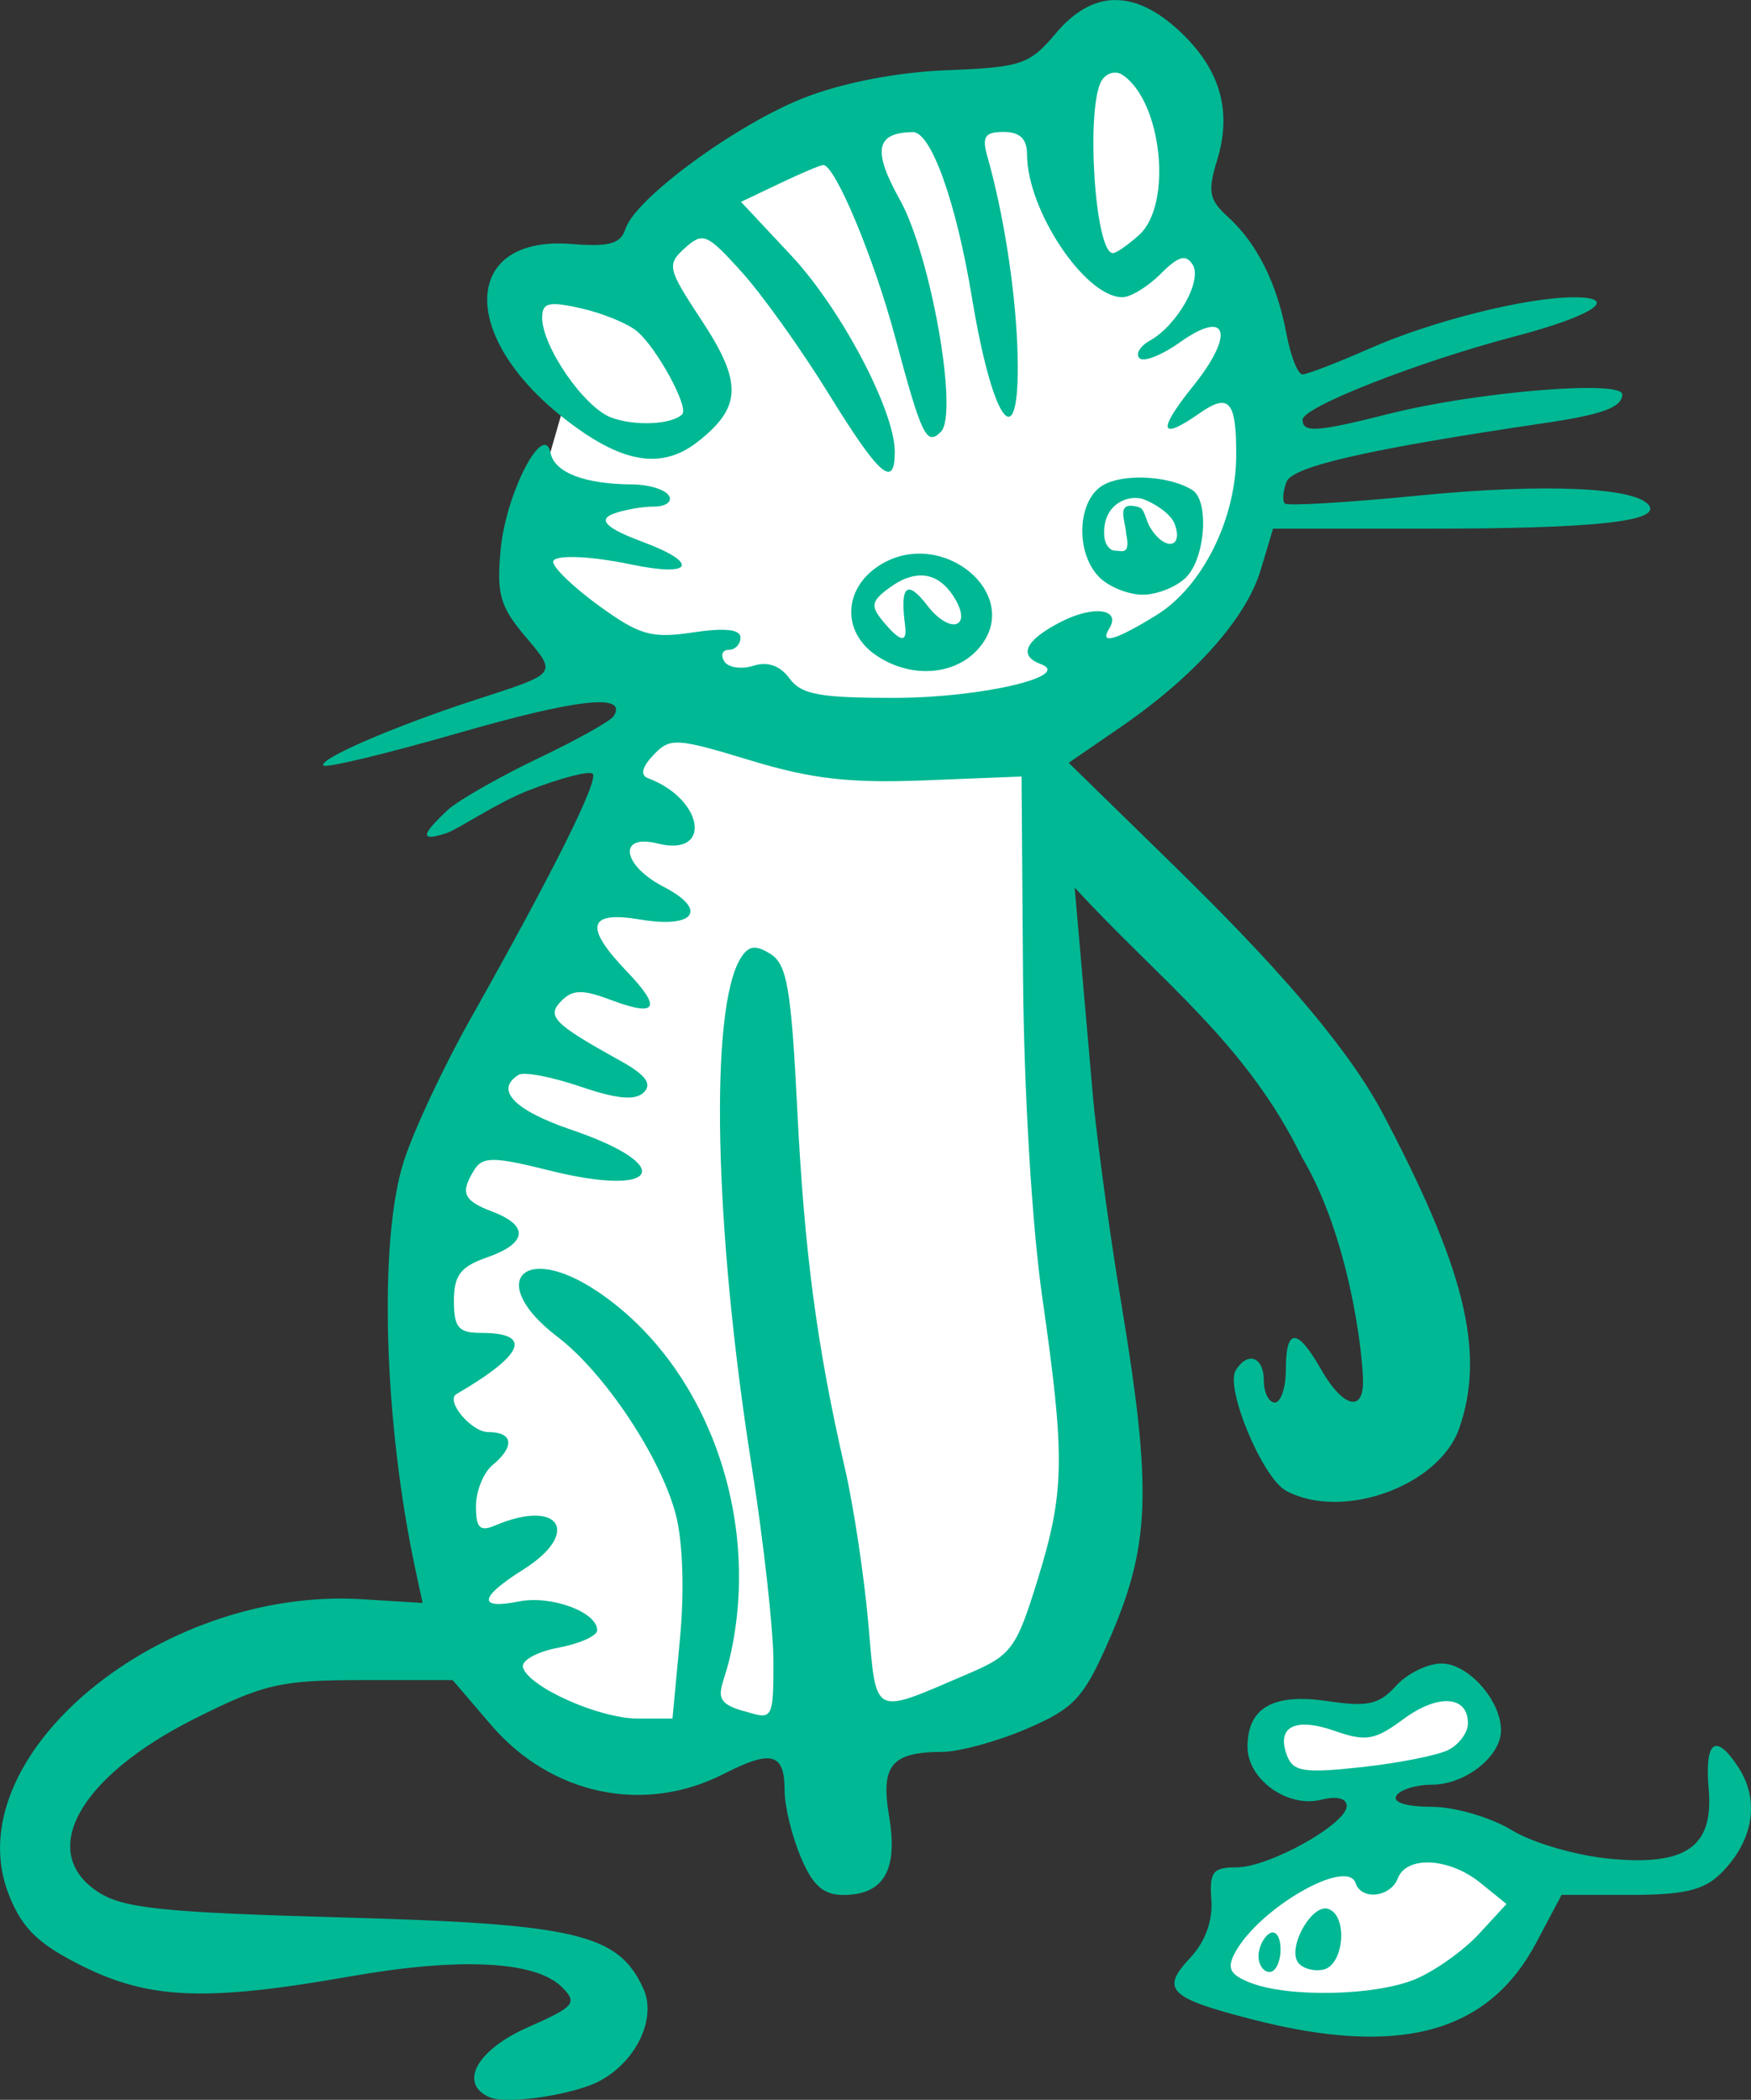 <?xml version="1.0" ?><svg height="153.839mm" viewBox="0 0 128.252 153.839" width="128.252mm" xmlns="http://www.w3.org/2000/svg">
    <rect x="0" y="0" width="128.252" height="153.839" fill="#333333" stroke="none"/>
    <path d="m 8966.442,-272.324 c -0.205,-0.005 -0.416,0.007 -0.631,0.036 -3.45,0.465 -4.74,4.224 -4.74,4.224 0,0 -10.747,0.486 -17.717,3.506 -6.969,3.02 -13.821,9.271 -13.821,9.271 0,0 -7.063,-0.633 -8.143,1.521 -1.079,2.154 3.895,8.489 3.895,8.489 0,0 -1.784,6.23 -3.192,11.087 -1.408,4.857 10.63,8.912 10.63,8.912 0,0 -10.09,22.153 -13.586,29.629 -3.497,7.476 -5.561,19.429 -3.567,32.057 1.995,12.629 8.964,14.909 15.44,17.845 0,0 2.511,-0.972 5.326,-1.964 2.816,-0.993 11.569,-0.908 16.122,-1.542 4.552,-0.634 9.151,-3.569 11.475,-9.63 2.323,-6.061 -0.54,-27.897 -2.136,-38.034 -1.596,-10.137 -1.267,-23.716 -1.267,-23.716 0,0 7.509,-4.54 11.216,-8.173 3.708,-3.632 5.421,-11.045 5.233,-17.254 -0.188,-6.209 -4.74,-12.798 -4.74,-12.798 0,0 -0.634,-3.971 -0.728,-6.906 -0.088,-2.752 -1.991,-6.487 -5.071,-6.561 z m 23.798,120.86 c -0.674,0.008 -1.432,0.207 -2.207,0.599 -2.253,1.14 -4.318,1.584 -6.5,1.119 -2.182,-0.465 -4.201,-2.3e-4 -4.177,2.449 0.023,2.45 2.863,1.986 5.843,2.809 0,0 3.497,-0.655 5.726,-1.014 2.229,-0.359 4.13,-1.795 3.801,-3.907 -0.216,-1.386 -1.199,-2.071 -2.487,-2.057 z m -3.763,10.303 c -3.068,0.045 -4.779,1.463 -7.243,3.094 -3.285,2.175 -6.524,6.504 -6.97,8.004 0,0 5.397,1.689 10.912,1.901 5.514,0.211 8.94,-2.703 11.639,-5.85 2.699,-3.147 0.869,-5.364 -4.74,-6.694 -1.402,-0.333 -2.576,-0.47 -3.598,-0.455 z" fill="#FFFFFF" paint-order="markers stroke fill" transform="translate(-417.87,273.241) translate(-8466.201,2.036)"/>
    <path d="m 8965.704,-275.276 c -1.516,0.028 -2.955,0.844 -4.303,2.446 -1.919,2.281 -2.52,2.484 -7.943,2.695 -3.639,0.141 -7.605,0.903 -10.447,2.007 -4.966,1.93 -12.42,7.394 -13.128,9.621 -0.346,1.09 -1.185,1.326 -3.951,1.106 -7.935,-0.631 -8.305,6.629 -0.645,12.696 4.255,3.37 7.211,3.901 9.907,1.78 3.205,-2.521 3.262,-4.334 0.281,-8.861 -2.517,-3.821 -2.582,-4.101 -1.237,-5.318 1.317,-1.192 1.619,-1.063 4.168,1.764 1.511,1.677 4.37,5.683 6.354,8.902 3.712,6.025 4.849,7.024 4.849,4.261 0,-3.02 -3.936,-10.48 -7.593,-14.389 l -3.668,-3.921 2.832,-1.351 c 1.558,-0.743 2.996,-1.35 3.193,-1.35 0.865,0 3.705,6.801 5.253,12.575 1.957,7.306 2.305,8.028 3.36,6.973 1.315,-1.315 -0.744,-12.959 -3.007,-17.009 -2.018,-3.61 -1.767,-4.912 0.955,-4.949 1.333,-0.018 3.172,5.128 4.322,12.097 1.618,9.802 3.665,11.952 3.324,3.491 -0.175,-4.324 -1.032,-9.731 -2.184,-13.783 -0.42,-1.474 -0.195,-1.817 1.192,-1.817 1.179,0 1.709,0.508 1.709,1.641 0,4.096 4.252,10.469 6.985,10.469 0.598,0 1.857,-0.77 2.798,-1.71 1.311,-1.311 1.859,-1.467 2.351,-0.671 0.72,1.166 -1.131,4.438 -3.151,5.568 -0.714,0.4 -1.052,0.976 -0.748,1.28 0.303,0.304 1.637,-0.221 2.963,-1.165 3.495,-2.488 4.049,-0.629 0.958,3.217 -2.634,3.278 -2.454,4.035 0.474,1.985 2.179,-1.526 2.712,-0.907 2.689,3.133 -0.026,4.656 -2.492,9.582 -5.834,11.648 -3.009,1.859 -4.217,2.203 -3.465,0.987 0.897,-1.452 -1.155,-1.723 -3.575,-0.472 -2.585,1.337 -3.108,2.457 -1.437,3.078 2.376,0.882 -4.373,2.456 -10.594,2.472 -5.564,0.013 -6.946,-0.238 -7.811,-1.421 -0.689,-0.942 -1.605,-1.262 -2.657,-0.928 -0.884,0.28 -1.84,0.132 -2.125,-0.33 -0.285,-0.462 -0.134,-0.84 0.336,-0.84 0.469,0 0.854,-0.405 0.854,-0.899 0,-0.602 -1.148,-0.726 -3.475,-0.377 -3.036,0.455 -3.904,0.211 -6.862,-1.931 -1.862,-1.349 -3.386,-2.808 -3.386,-3.243 0,-0.475 2.294,-0.518 5.786,0.21 4.495,0.937 4.925,-0.127 0.759,-1.674 -2.776,-1.031 -3.224,-1.635 -2.154,-2.045 0.766,-0.294 2.112,-0.534 2.989,-0.534 0.878,0 1.372,-0.364 1.098,-0.807 -0.275,-0.444 -1.477,-0.811 -2.671,-0.818 -3.489,-0.017 -5.698,-0.863 -5.991,-2.292 -0.495,-2.414 -3.259,2.898 -3.657,7.027 -0.313,3.258 -0.053,4.2 1.759,6.351 2.391,2.841 2.486,2.716 -3.566,4.682 -5.951,1.933 -11.614,4.38 -11.168,4.826 0.199,0.199 4.648,-0.874 9.888,-2.383 8.727,-2.515 12.402,-2.916 11.366,-1.239 -0.22,0.356 -2.671,1.73 -5.445,3.053 -2.775,1.323 -5.771,3.021 -6.659,3.774 -1.387,1.317 -2.649,2.595 -0.129,1.74 0.887,-0.301 3.658,-2.212 5.998,-3.122 2.341,-0.91 4.452,-1.457 4.694,-1.216 0.463,0.463 -2.892,7.192 -8.954,17.961 -2.001,3.552 -4.206,8.274 -4.903,10.494 -1.832,5.835 -1.442,19.066 0.879,29.868 l 0.521,2.422 -4.452,-0.274 c -14.906,-0.916 -29.859,11.645 -25.834,21.703 0.976,2.441 2.146,3.568 5.37,5.175 4.901,2.442 9.111,2.607 19.546,0.768 8.099,-1.428 13.648,-1.153 15.572,0.771 1.167,1.167 0.949,1.425 -2.505,2.953 -3.753,1.66 -5.091,4.132 -2.774,5.126 1.265,0.542 6.159,-0.191 8.057,-1.206 2.685,-1.437 4.176,-4.594 3.191,-6.756 -1.832,-4.021 -4.877,-4.744 -21.983,-5.218 -13.254,-0.368 -16.129,-0.667 -17.962,-1.869 -4.462,-2.927 -1.381,-8.449 7.081,-12.696 5.067,-2.543 6.294,-2.825 12.261,-2.825 h 6.631 l 2.813,3.284 c 4.393,5.128 11.196,6.569 17.014,3.603 3.565,-1.818 4.491,-1.559 4.491,1.258 0,1.098 0.526,3.256 1.17,4.796 0.88,2.105 1.656,2.799 3.13,2.799 2.953,0 4.017,-1.815 3.357,-5.723 -0.639,-3.782 0.144,-4.739 3.899,-4.759 1.25,-0.007 4.028,-0.768 6.174,-1.691 3.435,-1.478 4.145,-2.227 5.925,-6.256 3.141,-7.107 3.298,-11.072 0.992,-24.975 -1.124,-6.779 -1.923,-13.468 -2.043,-14.853 l -1.362,-15.547 c 6.282,6.845 12.518,11.319 16.643,19.748 3.488,5.862 4.478,14.425 4.478,16.49 0,2.248 -1.52,1.789 -3.066,-0.927 -1.748,-3.073 -2.586,-3.075 -2.586,-0.005 0,1.332 -0.363,2.422 -0.807,2.422 -0.444,0 -0.807,-0.727 -0.807,-1.615 0,-1.736 -1.18,-2.164 -2.056,-0.745 -0.798,1.29 1.966,7.906 3.688,8.827 4.131,2.211 11.205,-0.342 12.681,-4.575 1.99,-5.71 0.258,-11.954 -5.603,-23.079 -3.604,-6.842 -12.423,-15.344 -17.081,-19.895 l -5.92,-5.784 3.833,-2.637 c 5.399,-3.715 9.165,-7.945 10.226,-11.485 l 0.909,-3.033 h 11.476 c 11.834,0 16.798,-0.514 16.085,-1.666 -0.842,-1.363 -7.629,-1.671 -16.84,-0.764 -5.231,0.515 -9.668,0.78 -9.86,0.588 -0.191,-0.192 -0.134,-0.907 0.127,-1.589 0.435,-1.132 6.019,-2.404 18.936,-4.31 4.218,-0.623 5.651,-1.154 5.651,-2.095 0,-1.078 -10.707,-0.187 -17.069,1.42 -5.314,1.342 -6.342,1.412 -6.342,0.43 0,-0.919 8.461,-4.239 15.549,-6.101 5.715,-1.501 7.768,-2.864 4.317,-2.864 -3.452,0 -10.38,1.735 -14.92,3.737 -2.386,1.052 -4.616,1.913 -4.956,1.913 -0.339,0 -0.87,-1.35 -1.179,-3 -0.691,-3.686 -2.169,-6.632 -4.289,-8.55 -1.373,-1.243 -1.487,-1.849 -0.781,-4.15 1.11,-3.615 0.22,-6.672 -2.751,-9.447 -1.655,-1.546 -3.247,-2.305 -4.763,-2.277 z m -0.031,5.321 c 0.205,-0.015 0.41,0.032 0.589,0.148 2.914,1.893 3.723,9.498 1.247,11.739 -0.812,0.735 -1.679,1.336 -1.924,1.336 -1.325,0 -2.01,-10.775 -0.804,-12.671 0.21,-0.332 0.551,-0.528 0.892,-0.552 z m -40.986,16.957 c 0.431,-4.1e-4 1.052,0.108 1.94,0.308 1.566,0.353 3.407,1.106 4.089,1.673 1.453,1.206 3.837,5.577 3.322,6.092 -0.761,0.761 -3.486,0.883 -5.209,0.234 -1.974,-0.744 -5.047,-5.19 -5.047,-7.313 0,-0.689 0.186,-0.993 0.905,-0.993 z m 42.535,12.715 c -0.887,0.034 -1.709,0.201 -2.292,0.513 -1.956,1.047 -2.147,4.977 -0.328,6.795 0.698,0.698 2.125,1.268 3.171,1.268 1.046,0 2.474,-0.57 3.171,-1.268 1.419,-1.419 1.713,-5.627 0.448,-6.409 -1.035,-0.64 -2.693,-0.955 -4.171,-0.899 z m 0.337,1.512 c 0.563,0.092 2.2,0.972 2.539,1.854 0.684,1.782 -0.69,2.037 -1.759,0.326 -0.357,-0.571 -0.423,-1.398 -0.825,-1.52 -1.798,-0.543 -1.006,0.964 -0.954,1.965 0.341,1.593 -0.362,1.211 -0.807,1.211 -0.444,0 -0.807,-0.545 -0.807,-1.211 -0.075,-2.038 1.48,-2.809 2.613,-2.625 z m -15.999,4.056 c -1.042,-0.028 -2.127,0.238 -3.135,0.899 -2.569,1.684 -2.688,4.794 -0.249,6.503 2.48,1.737 5.743,1.571 7.511,-0.383 2.771,-3.062 -0.406,-6.92 -4.127,-7.02 z m 0,1.597 c 0.921,0.015 1.728,0.542 2.378,1.574 1.419,2.254 -0.271,2.805 -1.941,0.632 -1.489,-1.937 -2.014,-1.479 -1.637,1.425 0.177,1.36 -0.333,1.27 -1.627,-0.289 -0.917,-1.104 -0.843,-1.47 0.491,-2.445 0.834,-0.61 1.619,-0.908 2.335,-0.896 z m -17.989,12.248 c 0.92,-0.044 2.391,0.368 5.436,1.293 4.522,1.373 7.298,1.692 12.829,1.471 l 7.058,-0.282 0.107,14.531 c 0.064,8.484 0.651,18.321 1.413,23.64 1.689,11.787 1.646,14.236 -0.357,20.723 -1.544,4.998 -1.903,5.484 -5.045,6.829 -7.157,3.064 -6.723,3.286 -7.348,-3.748 -0.306,-3.451 -1.073,-8.521 -1.703,-11.267 -2.066,-9 -2.973,-15.84 -3.5,-26.406 -0.437,-8.751 -0.748,-10.552 -1.955,-11.302 -1.109,-0.689 -1.606,-0.619 -2.186,0.312 -2.294,3.68 -1.949,19.738 0.797,37.14 0.876,5.55 1.603,12.022 1.603,14.383 0.01,4.081 -0.082,4.265 -1.806,3.734 -3.026,-0.752 -1.971,-1.476 -1.387,-4.013 2.368,-10.215 -1.673,-21.423 -9.665,-26.809 -5.49,-3.7 -8.202,-0.698 -2.972,3.291 3.438,2.623 7.524,8.74 8.664,12.972 0.526,1.95 0.655,5.603 0.324,9.129 l -4e-4,4.3e-4 -0.551,5.879 -2.555,-0.002 c -2.8,-0.001 -7.942,-2.29 -8.394,-3.737 -0.157,-0.502 1.003,-1.154 2.575,-1.45 1.573,-0.295 2.861,-0.871 2.861,-1.279 0,-1.343 -3.382,-2.585 -5.75,-2.111 -3.031,0.606 -2.902,-0.303 0.331,-2.337 4.282,-2.694 2.672,-5.237 -2.049,-3.235 -1.127,0.478 -1.413,0.194 -1.413,-1.406 0,-1.103 0.545,-2.458 1.211,-3.011 1.657,-1.375 1.52,-2.422 -0.317,-2.422 -1.234,0 -3.155,-2.298 -2.325,-2.782 4.987,-2.909 5.616,-4.484 1.788,-4.484 -1.636,0 -1.971,-0.397 -1.971,-2.343 0,-1.877 0.481,-2.51 2.422,-3.187 2.95,-1.028 3.106,-2.322 0.403,-3.35 -2.161,-0.822 -2.395,-1.384 -1.298,-3.117 0.585,-0.923 1.453,-0.909 5.436,0.09 8.084,2.027 9.396,-0.335 1.651,-2.97 -4.205,-1.43 -5.649,-2.934 -3.872,-4.032 0.389,-0.24 2.415,0.146 4.504,0.858 2.714,0.925 4.046,1.046 4.667,0.424 0.622,-0.622 0.126,-1.283 -1.739,-2.318 -4.901,-2.72 -5.418,-3.25 -4.292,-4.391 0.809,-0.82 1.551,-0.834 3.58,-0.069 3.428,1.294 3.803,0.637 1.194,-2.086 -3.148,-3.285 -2.847,-4.443 0.985,-3.795 3.999,0.676 4.993,-0.704 1.724,-2.395 -3.062,-1.583 -3.383,-3.912 -0.438,-3.172 4.021,1.009 3.388,-3.248 -0.713,-4.788 -0.582,-0.218 -0.44,-0.813 0.403,-1.701 0.533,-0.561 0.916,-0.872 1.632,-0.906 z m 56.08,67.465 c -1.016,0 -2.515,0.739 -3.333,1.642 -1.232,1.361 -2.082,1.552 -4.976,1.118 -4.011,-0.602 -5.897,0.469 -5.897,3.348 0,2.386 2.934,4.492 5.396,3.874 1.137,-0.285 1.869,-0.108 1.869,0.453 0,1.327 -5.692,4.5 -8.072,4.5 -1.739,0 -1.993,0.331 -1.842,2.397 0.112,1.528 -0.455,3.068 -1.563,4.249 -2.177,2.317 -1.554,2.926 4.616,4.508 10.74,2.754 17.226,0.995 20.738,-5.625 l 1.862,-3.511 h 5.047 c 3.948,0 5.393,-0.347 6.64,-1.594 2.374,-2.373 2.852,-5.33 1.256,-7.765 -1.666,-2.543 -2.475,-1.938 -2.168,1.624 0.36,4.183 -1.619,5.599 -7.124,5.1 -2.525,-0.229 -5.749,-1.16 -7.312,-2.113 -1.547,-0.943 -4.166,-1.705 -5.869,-1.707 -1.843,-0.002 -2.875,-0.326 -2.575,-0.81 0.274,-0.444 1.448,-0.808 2.607,-0.808 2.431,0 5.061,-2.07 5.061,-3.982 0,-2.196 -2.405,-4.898 -4.36,-4.898 z m 0.528,2.762 c 0.863,0.057 1.411,0.603 1.411,1.623 0,0.664 -0.635,1.536 -1.412,1.937 -0.777,0.401 -3.639,0.972 -6.36,1.269 -4.226,0.46 -5.025,0.338 -5.476,-0.836 -0.811,-2.115 0.566,-2.836 3.477,-1.821 2.306,0.804 2.944,0.695 5.05,-0.862 1.266,-0.936 2.447,-1.368 3.31,-1.311 z m -1.729,11.818 c 1.227,-0.053 2.779,0.457 4.06,1.496 l 1.905,1.546 -2.018,2.19 c -1.11,1.205 -3.188,2.689 -4.617,3.298 -2.923,1.246 -9.371,1.384 -12.169,0.261 -1.462,-0.587 -1.69,-1.045 -1.085,-2.177 1.74,-3.252 8.21,-6.985 8.838,-5.1 0.427,1.279 2.556,1.035 3.089,-0.353 0.283,-0.737 1.041,-1.119 1.996,-1.16 z m -7.323,3.365 c -1.153,0.025 -2.685,2.821 -2.012,3.911 0.285,0.459 1.118,0.72 1.854,0.578 1.544,-0.297 1.86,-3.964 0.384,-4.456 -0.075,-0.024 -0.148,-0.035 -0.226,-0.033 z m -3.905,1.765 c -0.054,0.01 -0.107,0.033 -0.163,0.067 -0.444,0.274 -0.807,1.022 -0.807,1.662 0,0.64 0.363,1.163 0.807,1.163 0.444,0 0.807,-0.748 0.807,-1.662 0,-0.8 -0.278,-1.301 -0.644,-1.23 z" fill="#00B894" transform="translate(-417.87,273.241) translate(-8466.201,2.036)"/>
</svg>